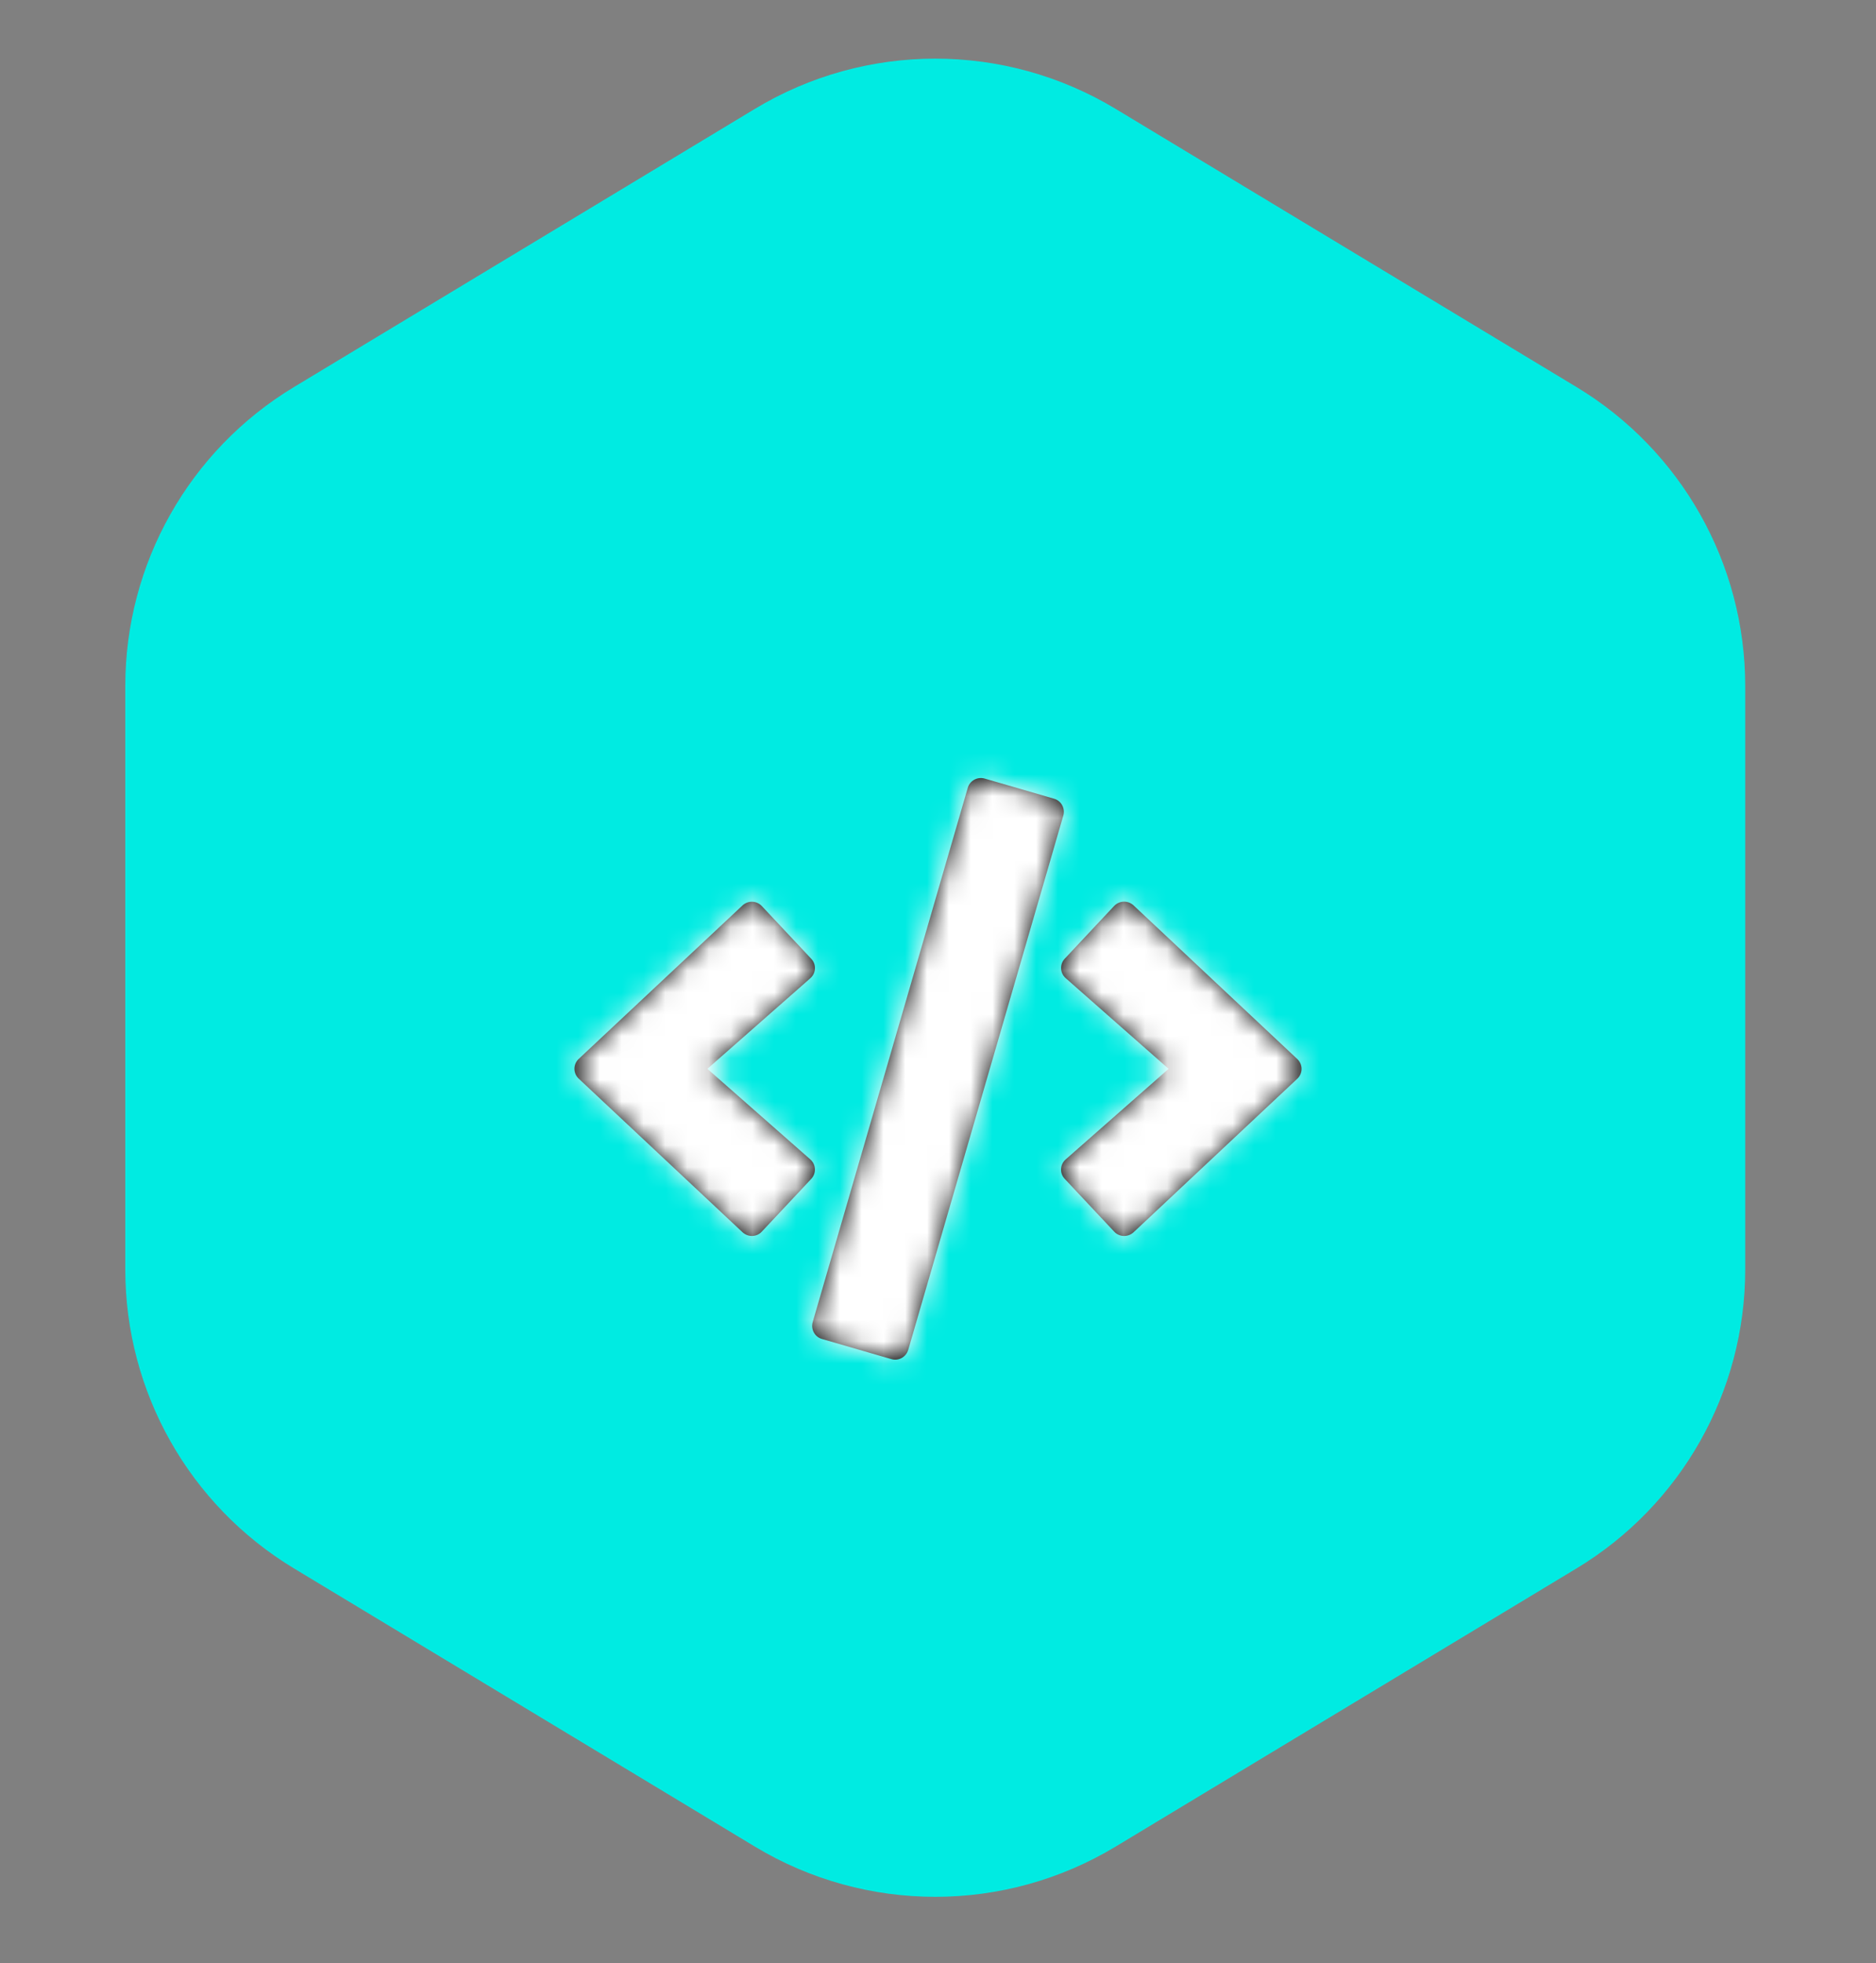 <?xml version="1.0" encoding="UTF-8"?>
<svg width="86px" height="90px" viewBox="0 0 86 90" version="1.1" xmlns="http://www.w3.org/2000/svg" xmlns:xlink="http://www.w3.org/1999/xlink">
    <rect x="0" y="0" width="86" height="90" fill="#808080" stroke="none"/>
    <title>icon/skill/web</title>
    <defs>
        <path d="M17.86,33.306 L14.683,32.384 C14.349,32.291 14.162,31.942 14.256,31.608 L21.364,7.119 C21.458,6.786 21.807,6.598 22.14,6.692 L25.317,7.614 C25.651,7.707 25.838,8.056 25.744,8.39 L18.636,32.879 C18.537,33.213 18.193,33.405 17.86,33.306 L17.86,33.306 Z M11.923,27.463 L14.188,25.046 C14.428,24.791 14.412,24.384 14.146,24.15 L9.428,19.999 L14.146,15.848 C14.412,15.614 14.433,15.207 14.188,14.952 L11.923,12.536 C11.688,12.286 11.292,12.27 11.037,12.509 L3.533,19.541 C3.267,19.786 3.267,20.207 3.533,20.452 L11.037,27.489 C11.292,27.728 11.688,27.718 11.923,27.463 L11.923,27.463 Z M28.963,27.494 L36.467,20.457 C36.733,20.213 36.733,19.791 36.467,19.546 L28.963,12.504 C28.713,12.27 28.317,12.28 28.077,12.53 L25.812,14.947 C25.572,15.202 25.588,15.608 25.854,15.843 L30.572,19.999 L25.854,24.15 C25.588,24.384 25.567,24.791 25.812,25.046 L28.077,27.463 C28.312,27.718 28.708,27.728 28.963,27.494 Z" id="path-1"></path>
    </defs>
    <g id="icon/skill/web" stroke="none" stroke-width="1" fill="none" fill-rule="evenodd">
        <g id="Group-2">
            <path d="M51.142,4.991 L72.272,17.744 C77.071,20.641 80.004,25.837 80.004,31.443 L80.004,58.203 C80.004,63.808 77.071,69.005 72.272,71.901 L51.142,84.655 C46.057,87.724 39.691,87.724 34.606,84.655 L13.476,71.901 C8.677,69.005 5.744,63.808 5.744,58.203 L5.744,31.443 C5.744,25.837 8.677,20.641 13.476,17.744 L34.606,4.991 C39.691,1.921 46.057,1.921 51.142,4.991 Z" id="Polygon" fill="#00EBE2"></path>
            <g id="Icons/Solid/code" transform="translate(23, 29)">
                <mask id="mask-2" fill="white">
                    <use xlink:href="#path-1"></use>
                </mask>
                <use id="code" fill="#000000" fill-rule="nonzero" xlink:href="#path-1"></use>
                <g id="Colors/5th" mask="url(#mask-2)" fill="#FFFFFF" fill-rule="evenodd">
                    <rect id="Rectangle" x="0" y="0" width="40" height="40"></rect>
                </g>
            </g>
        </g>
    </g>
</svg>